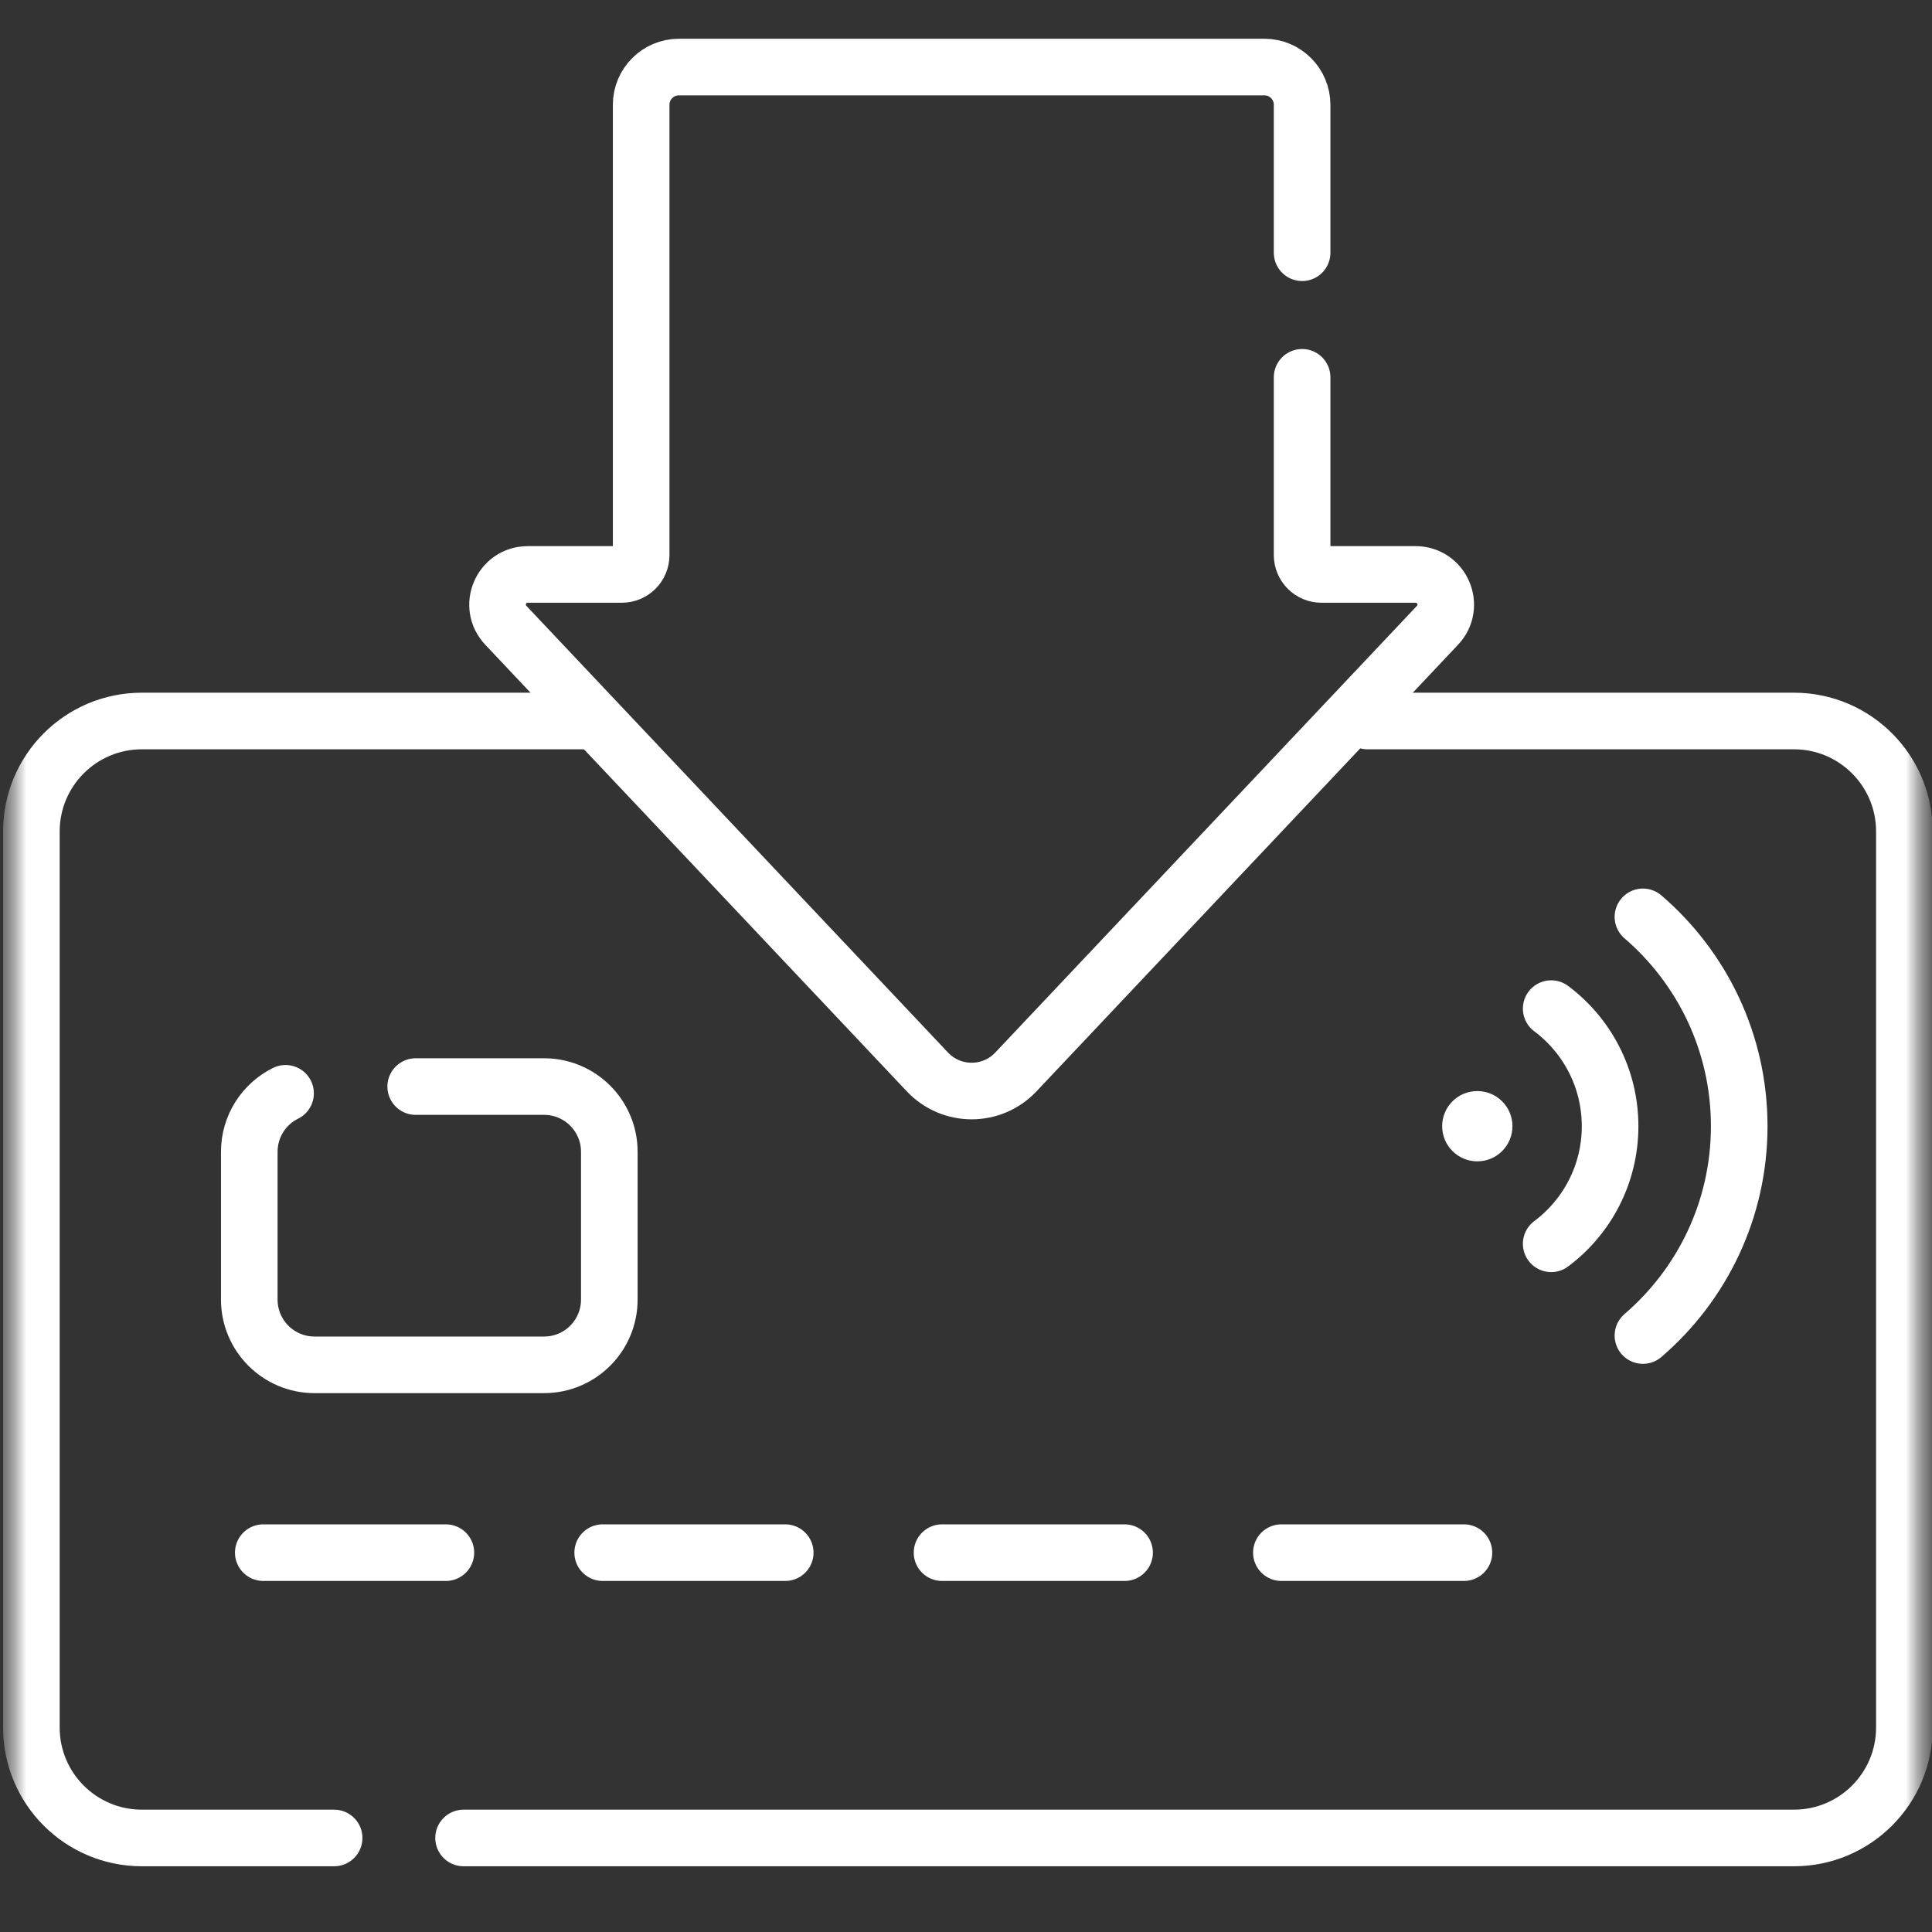 <svg width="37" height="37" viewBox="0 0 37 37" fill="none" xmlns="http://www.w3.org/2000/svg">
<rect x="0" y="0" width="37" height="37" fill="#333333" stroke="none"/>
<mask id="mask0_330_2856" style="mask-type:luminance" maskUnits="userSpaceOnUse" x="0" y="0" width="37" height="37">
<path d="M37 0H0V37H37V0Z" fill="white"/>
<path d="M28.965 21.568C28.965 21.94 28.663 22.241 28.292 22.241C27.92 22.241 27.619 21.94 27.619 21.568C27.619 21.196 27.92 20.895 28.292 20.895C28.663 20.895 28.965 21.196 28.965 21.568Z" fill="white"/>
</mask>
<g mask="url(#mask0_330_2856)">
<mask id="mask1_330_2856" style="mask-type:luminance" maskUnits="userSpaceOnUse" x="-1" y="0" width="38" height="37">
<path d="M-0 3.8147e-06H37V37H-0V3.8147e-06Z" fill="white"/>
</mask>
<g mask="url(#mask1_330_2856)">
<path d="M6.399 35.199H2.716C1.548 35.199 0.601 34.252 0.601 33.084V15.923C0.601 14.755 1.548 13.808 2.716 13.808H11.287" stroke="white" stroke-width="1.084" stroke-miterlimit="10" stroke-linecap="round" stroke-linejoin="round"/>
<path d="M26.19 13.808H34.356C35.524 13.808 36.471 14.755 36.471 15.923V33.084C36.471 34.252 35.524 35.199 34.356 35.199H8.878" stroke="white" stroke-width="1.084" stroke-miterlimit="10" stroke-linecap="round" stroke-linejoin="round"/>
<path d="M7.961 20.809H10.42C11.11 20.809 11.669 21.369 11.669 22.058V24.888C11.669 25.578 11.11 26.138 10.42 26.138H6.023C5.333 26.138 4.774 25.578 4.774 24.888V22.058C4.774 21.567 5.057 21.142 5.469 20.938" stroke="white" stroke-width="1.084" stroke-miterlimit="10" stroke-linecap="round" stroke-linejoin="round"/>
<path d="M5.042 29.735H8.539" stroke="white" stroke-width="1.084" stroke-miterlimit="10" stroke-linecap="round" stroke-linejoin="round"/>
<path d="M11.542 29.735H15.038" stroke="white" stroke-width="1.084" stroke-miterlimit="10" stroke-linecap="round" stroke-linejoin="round"/>
<path d="M18.041 29.735H21.537" stroke="white" stroke-width="1.084" stroke-miterlimit="10" stroke-linecap="round" stroke-linejoin="round"/>
<path d="M24.54 29.735H28.036" stroke="white" stroke-width="1.084" stroke-miterlimit="10" stroke-linecap="round" stroke-linejoin="round"/>
<path d="M24.937 4.84V2.007C24.937 1.608 24.614 1.284 24.215 1.284H13.002C12.603 1.284 12.279 1.608 12.279 2.007V10.631C12.279 10.835 12.114 11.001 11.91 11.001H10.108C9.601 11.001 9.339 11.607 9.688 11.976L17.762 20.53C18.222 21.016 18.995 21.016 19.454 20.53L27.529 11.976C27.877 11.607 27.616 11.001 27.109 11.001H25.307C25.103 11.001 24.937 10.835 24.937 10.631V7.226" stroke="white" stroke-width="1.084" stroke-miterlimit="10" stroke-linecap="round" stroke-linejoin="round"/>
<path d="M29.707 23.82C30.392 23.308 30.835 22.49 30.835 21.568C30.835 20.647 30.392 19.829 29.707 19.316" stroke="white" stroke-width="1.084" stroke-miterlimit="10" stroke-linecap="round" stroke-linejoin="round"/>
<path d="M31.464 25.577C32.592 24.608 33.308 23.172 33.308 21.568C33.308 19.964 32.592 18.528 31.464 17.559" stroke="white" stroke-width="1.084" stroke-miterlimit="10" stroke-linecap="round" stroke-linejoin="round"/>
<path d="M28.965 21.568C28.965 21.94 28.664 22.241 28.292 22.241C27.92 22.241 27.619 21.94 27.619 21.568C27.619 21.196 27.92 20.895 28.292 20.895C28.664 20.895 28.965 21.196 28.965 21.568Z" fill="white"/>
</g>
</g>
</svg>
